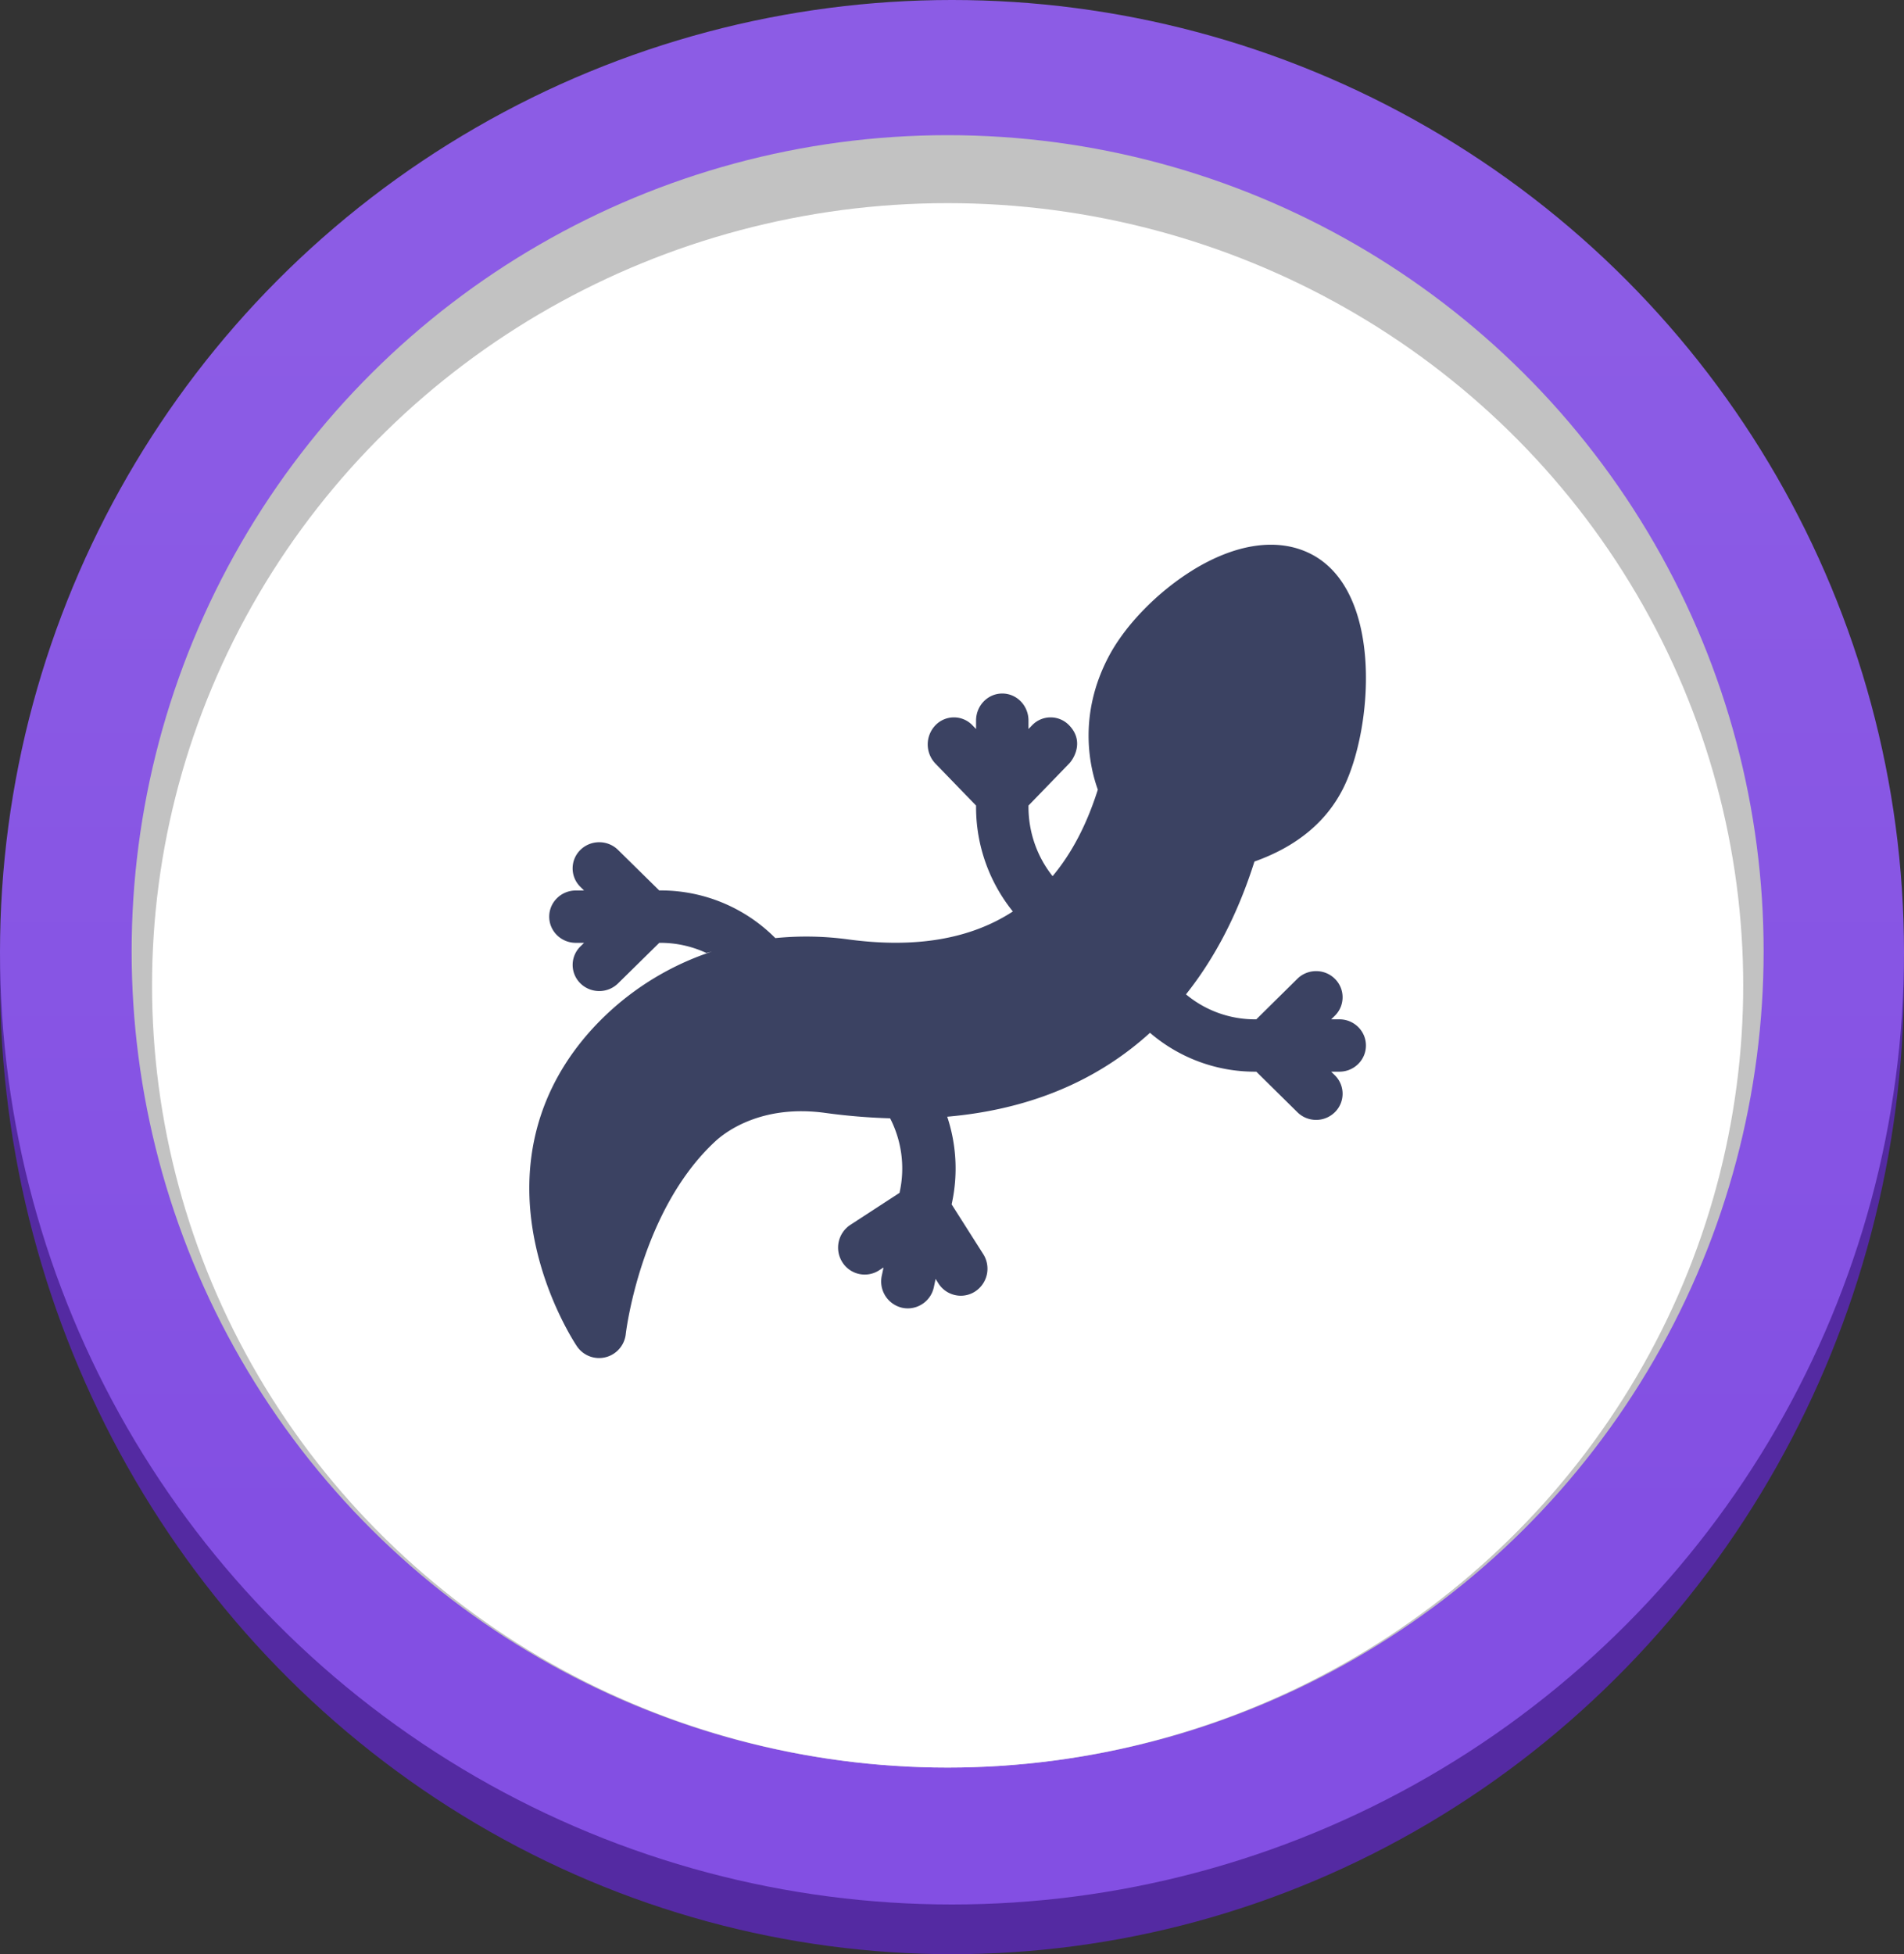 <?xml version="1.0" encoding="UTF-8" standalone="no"?>
<!-- Created with Inkscape (http://www.inkscape.org/) -->

<svg
   width="37.042mm"
   height="38.009mm"
   viewBox="0 0 37.042 38.009"
   version="1.1"
   id="svg5"
   xmlns:xlink="http://www.w3.org/1999/xlink"
   xmlns="http://www.w3.org/2000/svg"
   xmlns:svg="http://www.w3.org/2000/svg">
  <rect x="0" y="0" width="37.042" height="38.009" fill="#333333" stroke="none"/>
  <defs
     id="defs2">
    <linearGradient
       id="linearGradient2859">
      <stop
         style="stop-color:#8c5ce5;stop-opacity:1"
         offset="0"
         id="stop2855" />
      <stop
         style="stop-color:#834fe3;stop-opacity:1"
         offset="1"
         id="stop2857" />
    </linearGradient>
    <linearGradient
       xlink:href="#linearGradient2859"
       id="linearGradient2861"
       x1="83.303"
       y1="52.705"
       x2="83.303"
       y2="76.564"
       gradientUnits="userSpaceOnUse" />
  </defs>
  <g
     id="layer2"
     transform="translate(-65.241,-46.706)">
    <ellipse
       style="fill:#542aa2;fill-opacity:1;stroke:#000000;stroke-width:0;stroke-miterlimit:4;stroke-dasharray:none;stroke-opacity:1"
       id="circle4311"
       cx="83.762"
       cy="65.756"
       rx="18.521"
       ry="18.959" />
    <circle
       style="fill:url(#linearGradient2861);fill-opacity:1;stroke:#000000;stroke-width:0;stroke-miterlimit:4;stroke-dasharray:none;stroke-opacity:1"
       id="path2743"
       cx="83.762"
       cy="65.227"
       r="18.521" />
    <circle
       style="fill:#c2c2c2;fill-opacity:1;stroke:#000000;stroke-width:0;stroke-miterlimit:4;stroke-dasharray:none;stroke-opacity:1"
       id="path3995"
       cx="-65.21"
       cy="83.677"
       transform="rotate(-90)"
       r="15.875" />
    <ellipse
       style="fill:#ffffff;fill-opacity:1;stroke:#000000;stroke-width:0;stroke-miterlimit:4;stroke-dasharray:none;stroke-opacity:1"
       id="circle5176"
       cx="-65.871"
       cy="83.677"
       transform="rotate(-90)"
       rx="15.214"
       ry="15.478" />
    <path
       fill="#3b4262"
       d="m 88.435,57.802 c 0.854,-0.529 1.673,-0.644 2.306,-0.323 1.418,0.72 1.213,3.399 0.632,4.559 -0.328,0.655 -0.908,1.134 -1.727,1.425 -0.318,1.005 -0.763,1.869 -1.332,2.583 a 2.091,2.091 0 0 0 1.344,0.486 h 0.024 l 0.799,-0.789 c 0.201,-0.198 0.528,-0.199 0.729,0 0.201,0.198 0.201,0.521 0,0.719 l -0.071,0.07 h 0.161 c 0.284,0 0.515,0.228 0.515,0.509 0,0.281 -0.231,0.509 -0.515,0.509 h -0.161 l 0.071,0.07 c 0.201,0.198 0.201,0.521 0,0.719 -0.101,0.099 -0.232,0.149 -0.364,0.149 -0.132,0 -0.264,-0.05 -0.364,-0.149 l -0.8,-0.789 h -0.024 a 3.128,3.128 0 0 1 -2.044,-0.756 c -0.11,0.1 -0.223,0.195 -0.34,0.287 -0.987,0.773 -2.194,1.222 -3.605,1.345 a 3.196,3.196 0 0 1 0.091,1.681 l -0.005,0.024 0.615,0.968 a 0.529,0.529 0 0 1 -0.156,0.725 0.512,0.512 0 0 1 -0.28,0.084 0.517,0.517 0 0 1 -0.437,-0.241 l -0.054,-0.086 -0.034,0.16 a 0.52,0.52 0 0 1 -0.506,0.413 0.516,0.516 0 0 1 -0.111,-0.012 0.525,0.525 0 0 1 -0.396,-0.624 l 0.034,-0.16 -0.085,0.055 a 0.515,0.515 0 0 1 -0.717,-0.158 0.529,0.529 0 0 1 0.156,-0.725 l 0.957,-0.623 0.005,-0.024 A 2.136,2.136 0 0 0 82.558,68.457 11.846,11.846 0 0 1 81.288,68.351 c -1.239,-0.168 -1.942,0.379 -2.128,0.551 -1.46,1.348 -1.743,3.729 -1.745,3.753 a 0.523,0.523 0 0 1 -0.519,0.465 0.521,0.521 0 0 1 -0.431,-0.229 c -0.023,-0.034 -0.573,-0.856 -0.814,-2.015 -0.327,-1.574 0.063,-3.018 1.129,-4.176 a 5.477,5.477 0 0 1 2.312,-1.486 l -0.108,0.028 a 2.114,2.114 0 0 0 -0.893,-0.198 h -0.024 L 77.265,65.833 a 0.52,0.52 0 0 1 -0.366,0.149 c -0.132,0 -0.265,-0.05 -0.366,-0.149 a 0.503,0.503 0 0 1 0,-0.719 l 0.071,-0.07 h -0.161 c -0.286,0 -0.517,-0.228 -0.517,-0.509 0,-0.281 0.232,-0.509 0.517,-0.509 h 0.161 l -0.071,-0.07 a 0.503,0.503 0 0 1 0,-0.72 c 0.202,-0.198 0.529,-0.198 0.731,0 l 0.802,0.789 h 0.024 a 3.141,3.141 0 0 1 2.292,0.986 l -0.057,-0.059 a 6.063,6.063 0 0 1 1.416,0.025 c 1.309,0.177 2.379,-0.005 3.205,-0.543 A 3.232,3.232 0 0 1 84.23,62.398 v -0.024 l -0.791,-0.817 a 0.538,0.538 0 0 1 0,-0.744 0.499,0.499 0 0 1 0.721,0 l 0.07,0.072 v -0.164 c 0,-0.291 0.228,-0.526 0.51,-0.526 0.282,0 0.51,0.235 0.51,0.526 v 0.164 l 0.07,-0.072 a 0.499,0.499 0 0 1 0.721,0 c 0.303,0.313 0.085,0.657 0,0.744 l -0.791,0.817 v 0.024 c 0,0.497 0.168,0.972 0.469,1.349 0.374,-0.446 0.667,-1.008 0.88,-1.683 -0.155,-0.43 -0.397,-1.448 0.219,-2.603 0.323,-0.605 0.943,-1.24 1.618,-1.659 z"
       id="path10899"
       style="stroke-width:0.265" />
  </g>
</svg>
